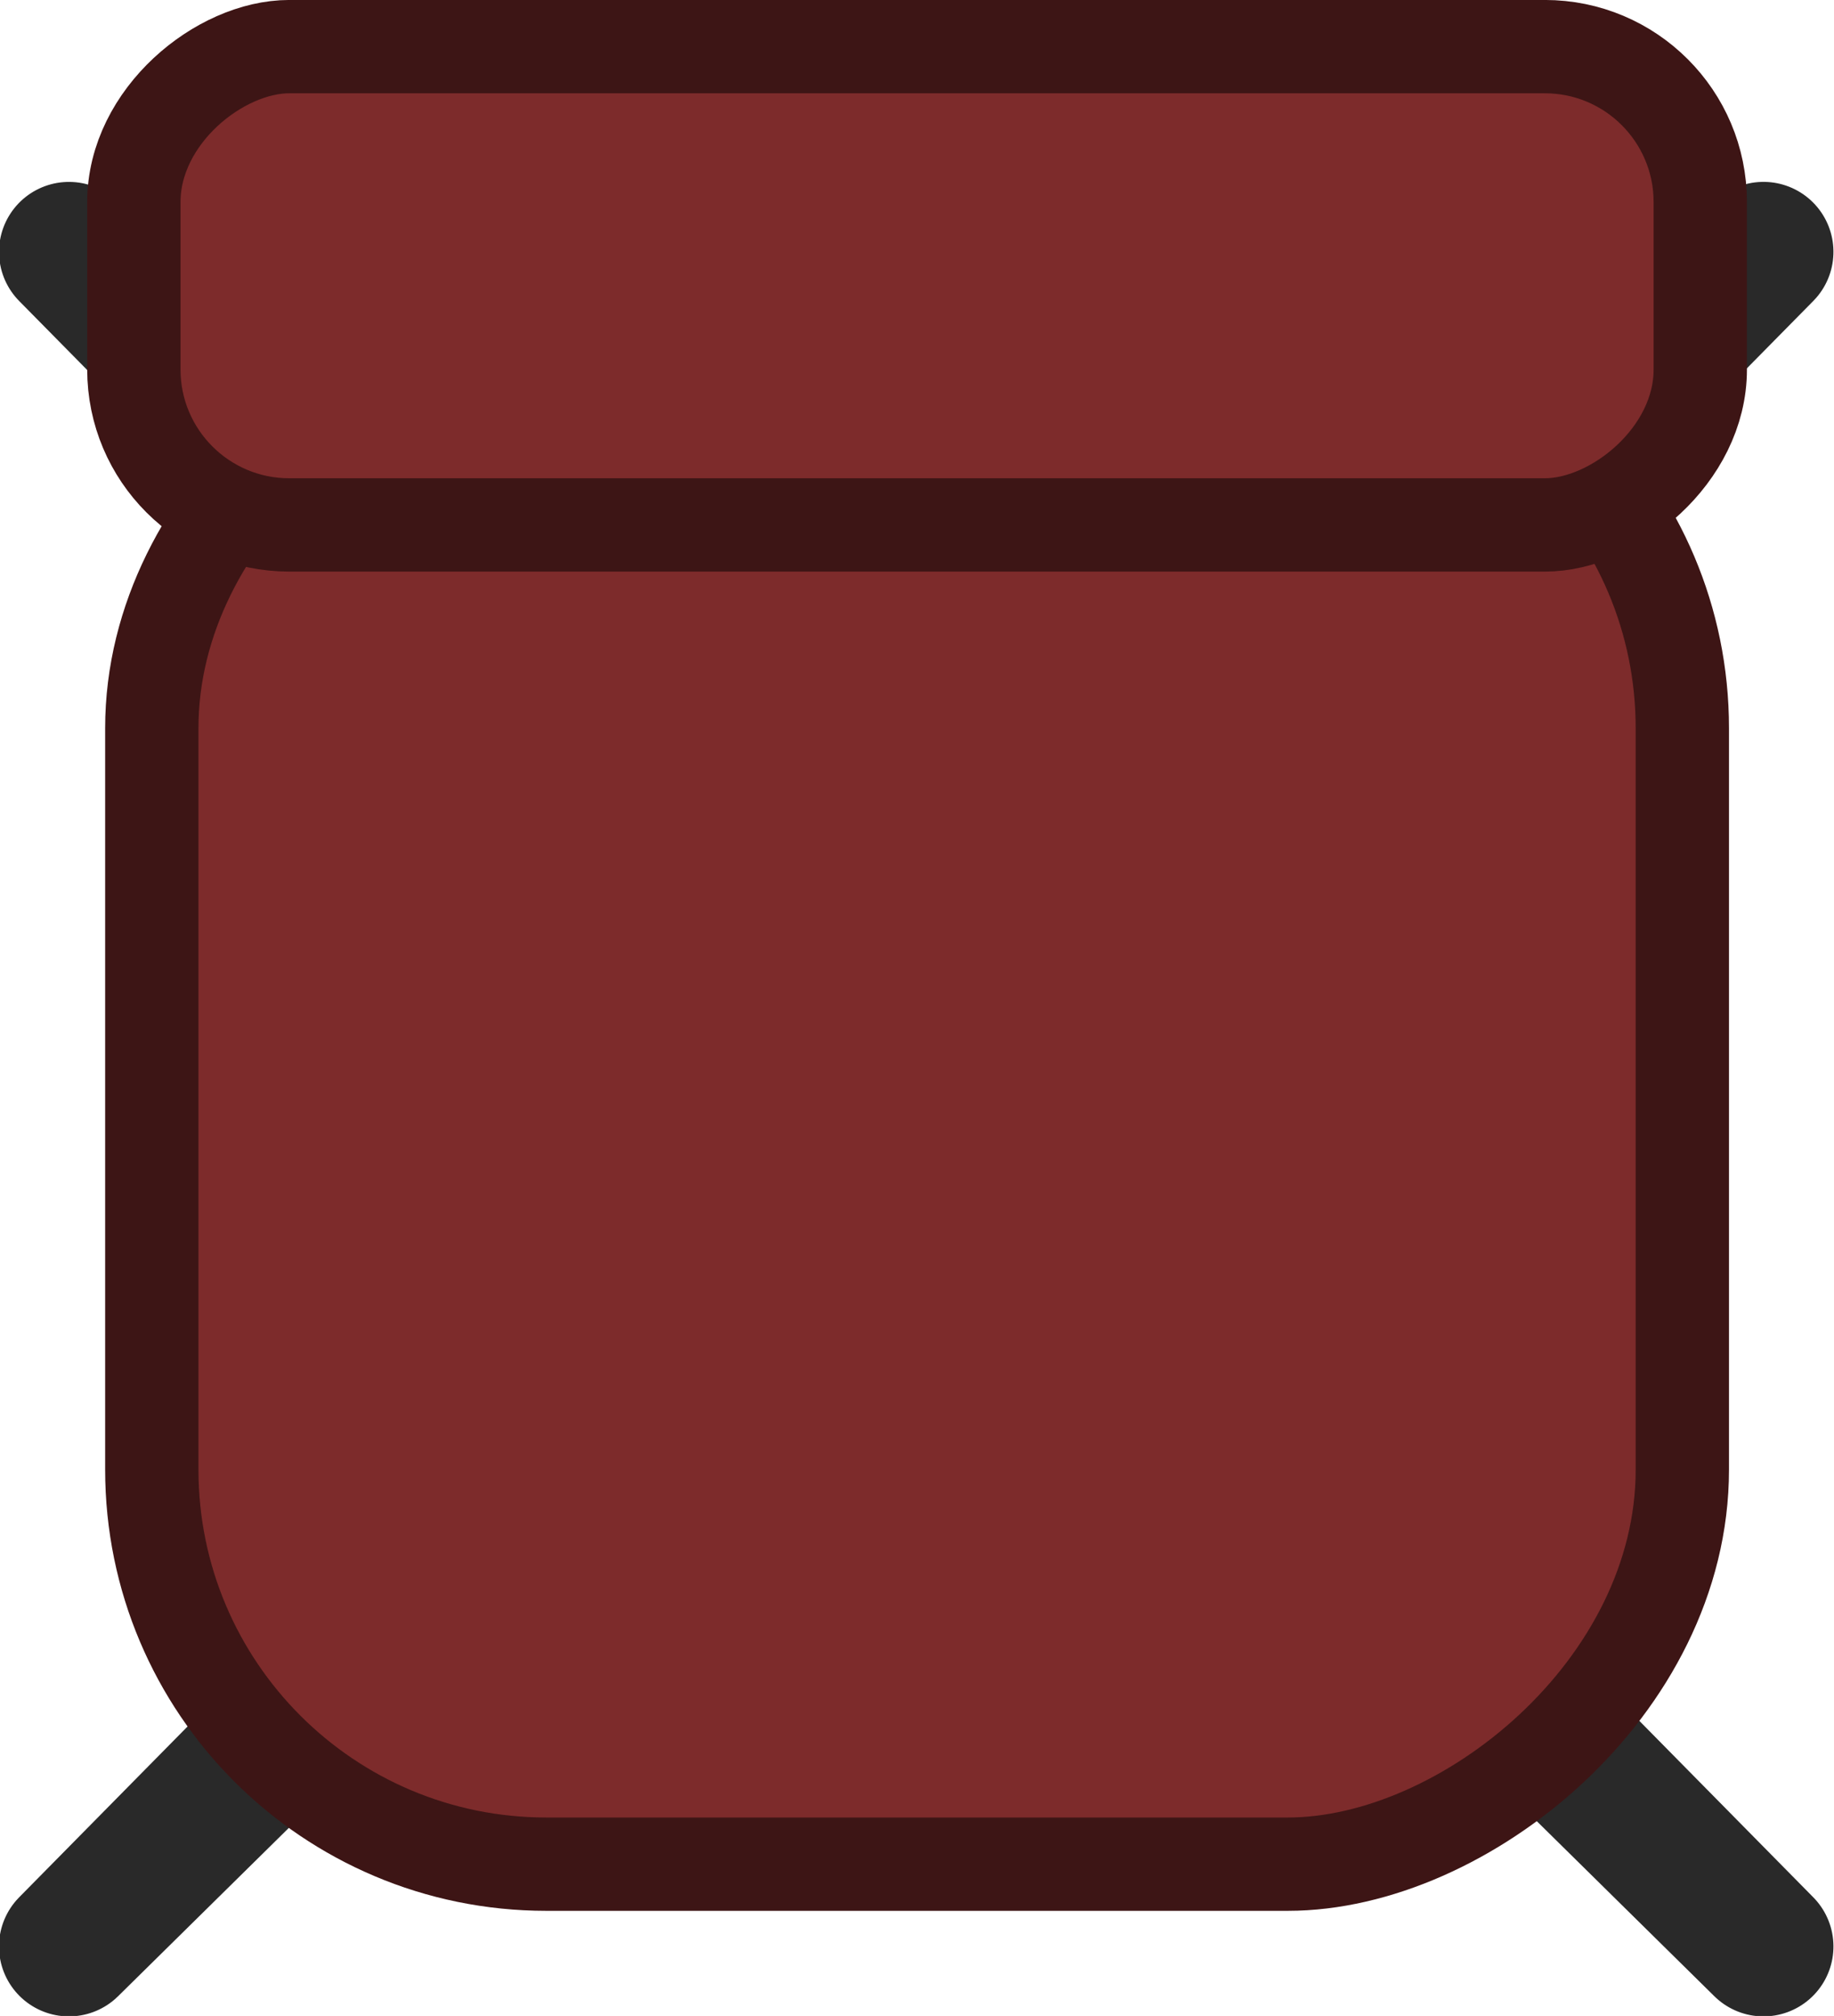 <?xml version="1.0" encoding="UTF-8" standalone="no"?>
<!-- Created with Inkscape (http://www.inkscape.org/) -->

<svg
   width="101.981"
   height="112.095"
   viewBox="0 0 26.982 29.659"
   version="1.1"
   id="svg1"
   xmlns="http://www.w3.org/2000/svg"
   xmlns:svg="http://www.w3.org/2000/svg">
  <defs
     id="defs1" />
  <g
     id="layer1"
     transform="translate(-82.55,-162.983)">
    <g
       id="g5-6-5"
       transform="translate(-338.385,16.796)">
      <path
         style="fill:#ab7f60;stroke:#292929;stroke-width:3.433;stroke-linecap:round;stroke-linejoin:round;stroke-dasharray:none;stroke-opacity:1"
         id="path2-9-3-9"
         d="M 88.166,80.129 87.958,50.937 58.766,50.729 87.958,50.522 88.166,21.33 88.374,50.522 117.566,50.729 88.374,50.937 Z"
         transform="matrix(0.424,-0.424,0.424,0.424,375.523,178.231)" />
      <rect
         style="fill:#7d2b2b;fill-opacity:1;stroke:#3d1515;stroke-width:1.373;stroke-linecap:round;stroke-linejoin:round;stroke-dasharray:none;stroke-opacity:1"
         id="rect1-0-6-0"
         width="22.518"
         height="22.518"
         x="-173.613"
         y="423.168"
         ry="5.805"
         transform="rotate(-90)" />
      <rect
         style="fill:#7d2b2b;fill-opacity:1;stroke:#3d1515;stroke-width:1.373;stroke-linecap:round;stroke-linejoin:round;stroke-dasharray:none;stroke-opacity:1"
         id="rect2-1-9-1"
         width="7.037"
         height="23.046"
         x="-153.91"
         y="422.904"
         ry="2.287"
         transform="rotate(-90)" />
    </g>
  </g>
</svg>
